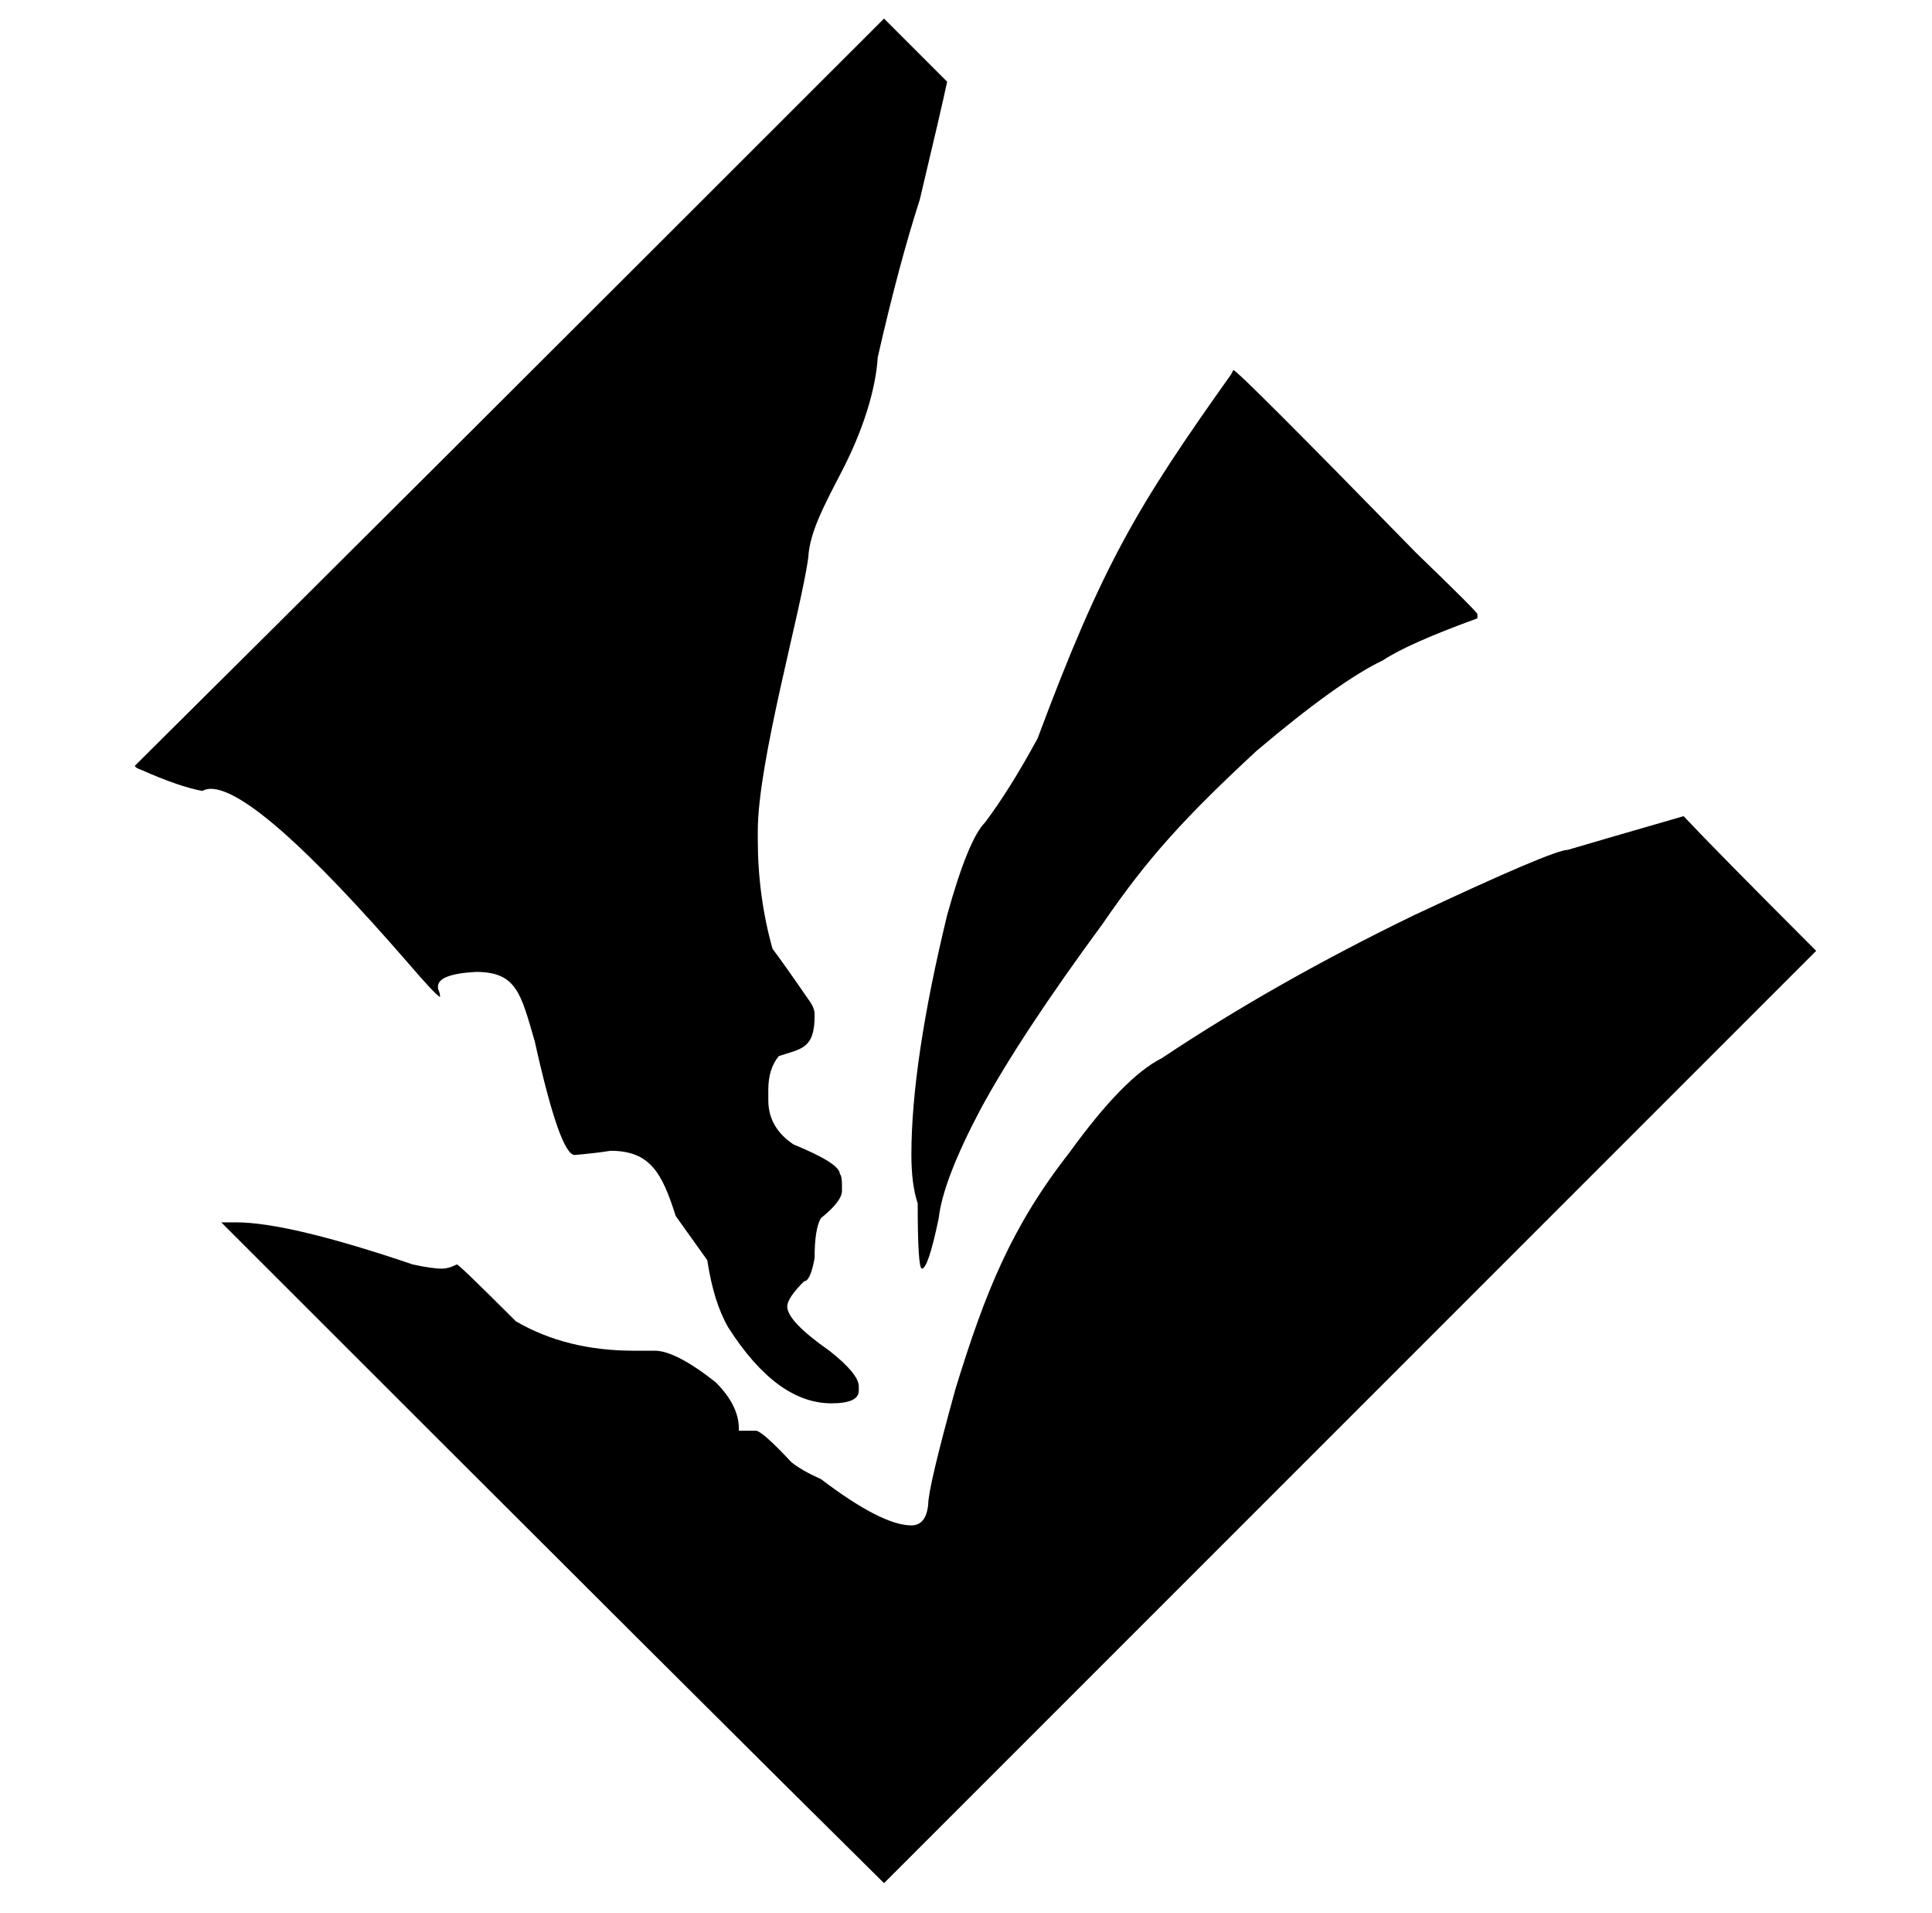 <?xml version="1.0" standalone="no"?>
<!DOCTYPE svg PUBLIC "-//W3C//DTD SVG 1.1//EN" "http://www.w3.org/Graphics/SVG/1.1/DTD/svg11.dtd" >
<svg xmlns="http://www.w3.org/2000/svg" xmlns:xlink="http://www.w3.org/1999/xlink" version="1.1" viewBox="-10 0 1010 1000">
   <path fill="currentColor"
d="M452.15 9.7c7.699 7.7 7.699 7.7 33 33c-2.2 10.267 -6.967 30.8 -14.301 61.6c-7.333 22.733 -14.666 50.233 -22 82.5c-0.733 12.467 -5.177 33.227 -18.699 59.4c-9.211 17.827 -16.867 31.899 -17.601 45.1
c-3.522 27.004 -26.399 106.73 -26.399 143v4.4c0 19.8 2.566 38.866 7.699 57.2c4.4 5.866 10.634 14.666 18.7 26.399c2.2 2.934 3.3 5.5 3.3 7.7v1.1c0 17.248 -7.193 17.064 -18.699 20.9
c-3.667 4.4 -5.5 10.267 -5.5 17.6v5.5c0 9.534 4.399 17.233 13.199 23.101c16.134 6.6 24.2 11.733 24.2 15.399c0.733 0.733 1.101 2.567 1.101 5.5v3.301c0 3.666 -3.667 8.433 -11 14.3
c-2.2 3.666 -3.301 10.633 -3.301 20.899c-1.466 8.067 -3.3 12.101 -5.5 12.101c-5.866 5.866 -8.8 10.267 -8.8 13.2c0 5.133 7.334 12.833 22 23.1c10.267 8.066 15.4 14.3 15.4 18.7v2.2
c0 4.399 -4.767 6.6 -14.3 6.6c-19.067 0 -37.034 -13.2 -53.9 -39.6c-5.134 -8.801 -8.8 -20.534 -11 -35.2l-16.5 -23.101c-7.085 -22.263 -13.205 -34.1 -34.1 -34.1
c-4.4 0.733 -10.634 1.467 -18.7 2.2c-5.134 0 -12.101 -19.8 -20.9 -59.4c-7.276 -24.949 -9.389 -36.3 -30.8 -36.3c-13.2 0.733 -19.8 3.3 -19.8 7.7v1.1
c0.733 1.467 1.1 2.934 1.1 4.4c-2.2 -1.467 -7.7 -7.334 -16.5 -17.601c-52.8 -60.866 -87.267 -91.3 -103.399 -91.3c-1.467 0 -2.934 0.367 -4.4 1.101c-8.066 -1.467 -18.7 -5.134 -31.9 -11
c-2.199 -0.733 -3.3 -1.467 -3.3 -2.2c87.267 -86.533 217.8 -216.7 391.601 -390.5zM634.75 193.4c1.467 0 33.366 31.899 95.7 95.699c21.267 20.534 31.899 31.167 31.899 31.9v2.2c-24.199 8.8 -40.699 16.133 -49.5 22
c-15.399 7.333 -37.399 23.1 -66 47.3c-36.937 34.298 -56.529 55.458 -80.3 90.2c-28.6 38.866 -49.866 71.133 -63.8 96.8c-13.2 24.934 -20.533 44 -22 57.2c-3.667 17.6 -6.6 26.399 -8.8 26.399
c-1.467 0 -2.2 -11.366 -2.2 -34.1c-2.2 -6.6 -3.3 -15.033 -3.3 -25.3c0 -32.267 6.233 -74.066 18.7 -125.4c7.333 -26.399 13.933 -42.533 19.8 -48.399c8.8 -11.733 17.967 -26.4 27.5 -44
c33.983 -91.141 52.281 -121.509 101.2 -190.301zM376.25 747.8h8.8c2.2 0 8.434 5.5 18.7 16.5c3.667 2.934 8.8 5.867 15.4 8.8c21.267 16.134 37.033 24.2 47.3 24.2c5.133 0 8.066 -3.666 8.8 -11
c0 -5.866 4.767 -26.033 14.3 -60.5c15.507 -50.397 29.18 -84.585 59.4 -123.2c19.066 -26.399 35.2 -42.899 48.399 -49.5c39.601 -26.399 83.601 -51.333 132 -74.8c48.4 -22.733 75.167 -34.1 80.301 -34.1
c7.333 -2.2 27.5 -8.066 60.5 -17.601c11 11.733 34.1 35.2 69.3 70.4c-122.101 122.1 -122.101 122.1 -487.3 487.3c-57.934 -57.2 -173.434 -172.333 -346.5 -345.399h7.699c18.334 0 49.134 7.333 92.4 22
c6.6 1.466 11.733 2.199 15.4 2.199c2.199 0 4.767 -0.733 7.699 -2.199c0.733 0 11 9.899 30.801 29.699c17.6 10.267 38.133 15.4 61.6 15.4h11c7.333 0 17.967 5.5 31.9 16.5
c8.066 8.066 12.1 16.134 12.1 24.2v1.1z" />
</svg>
